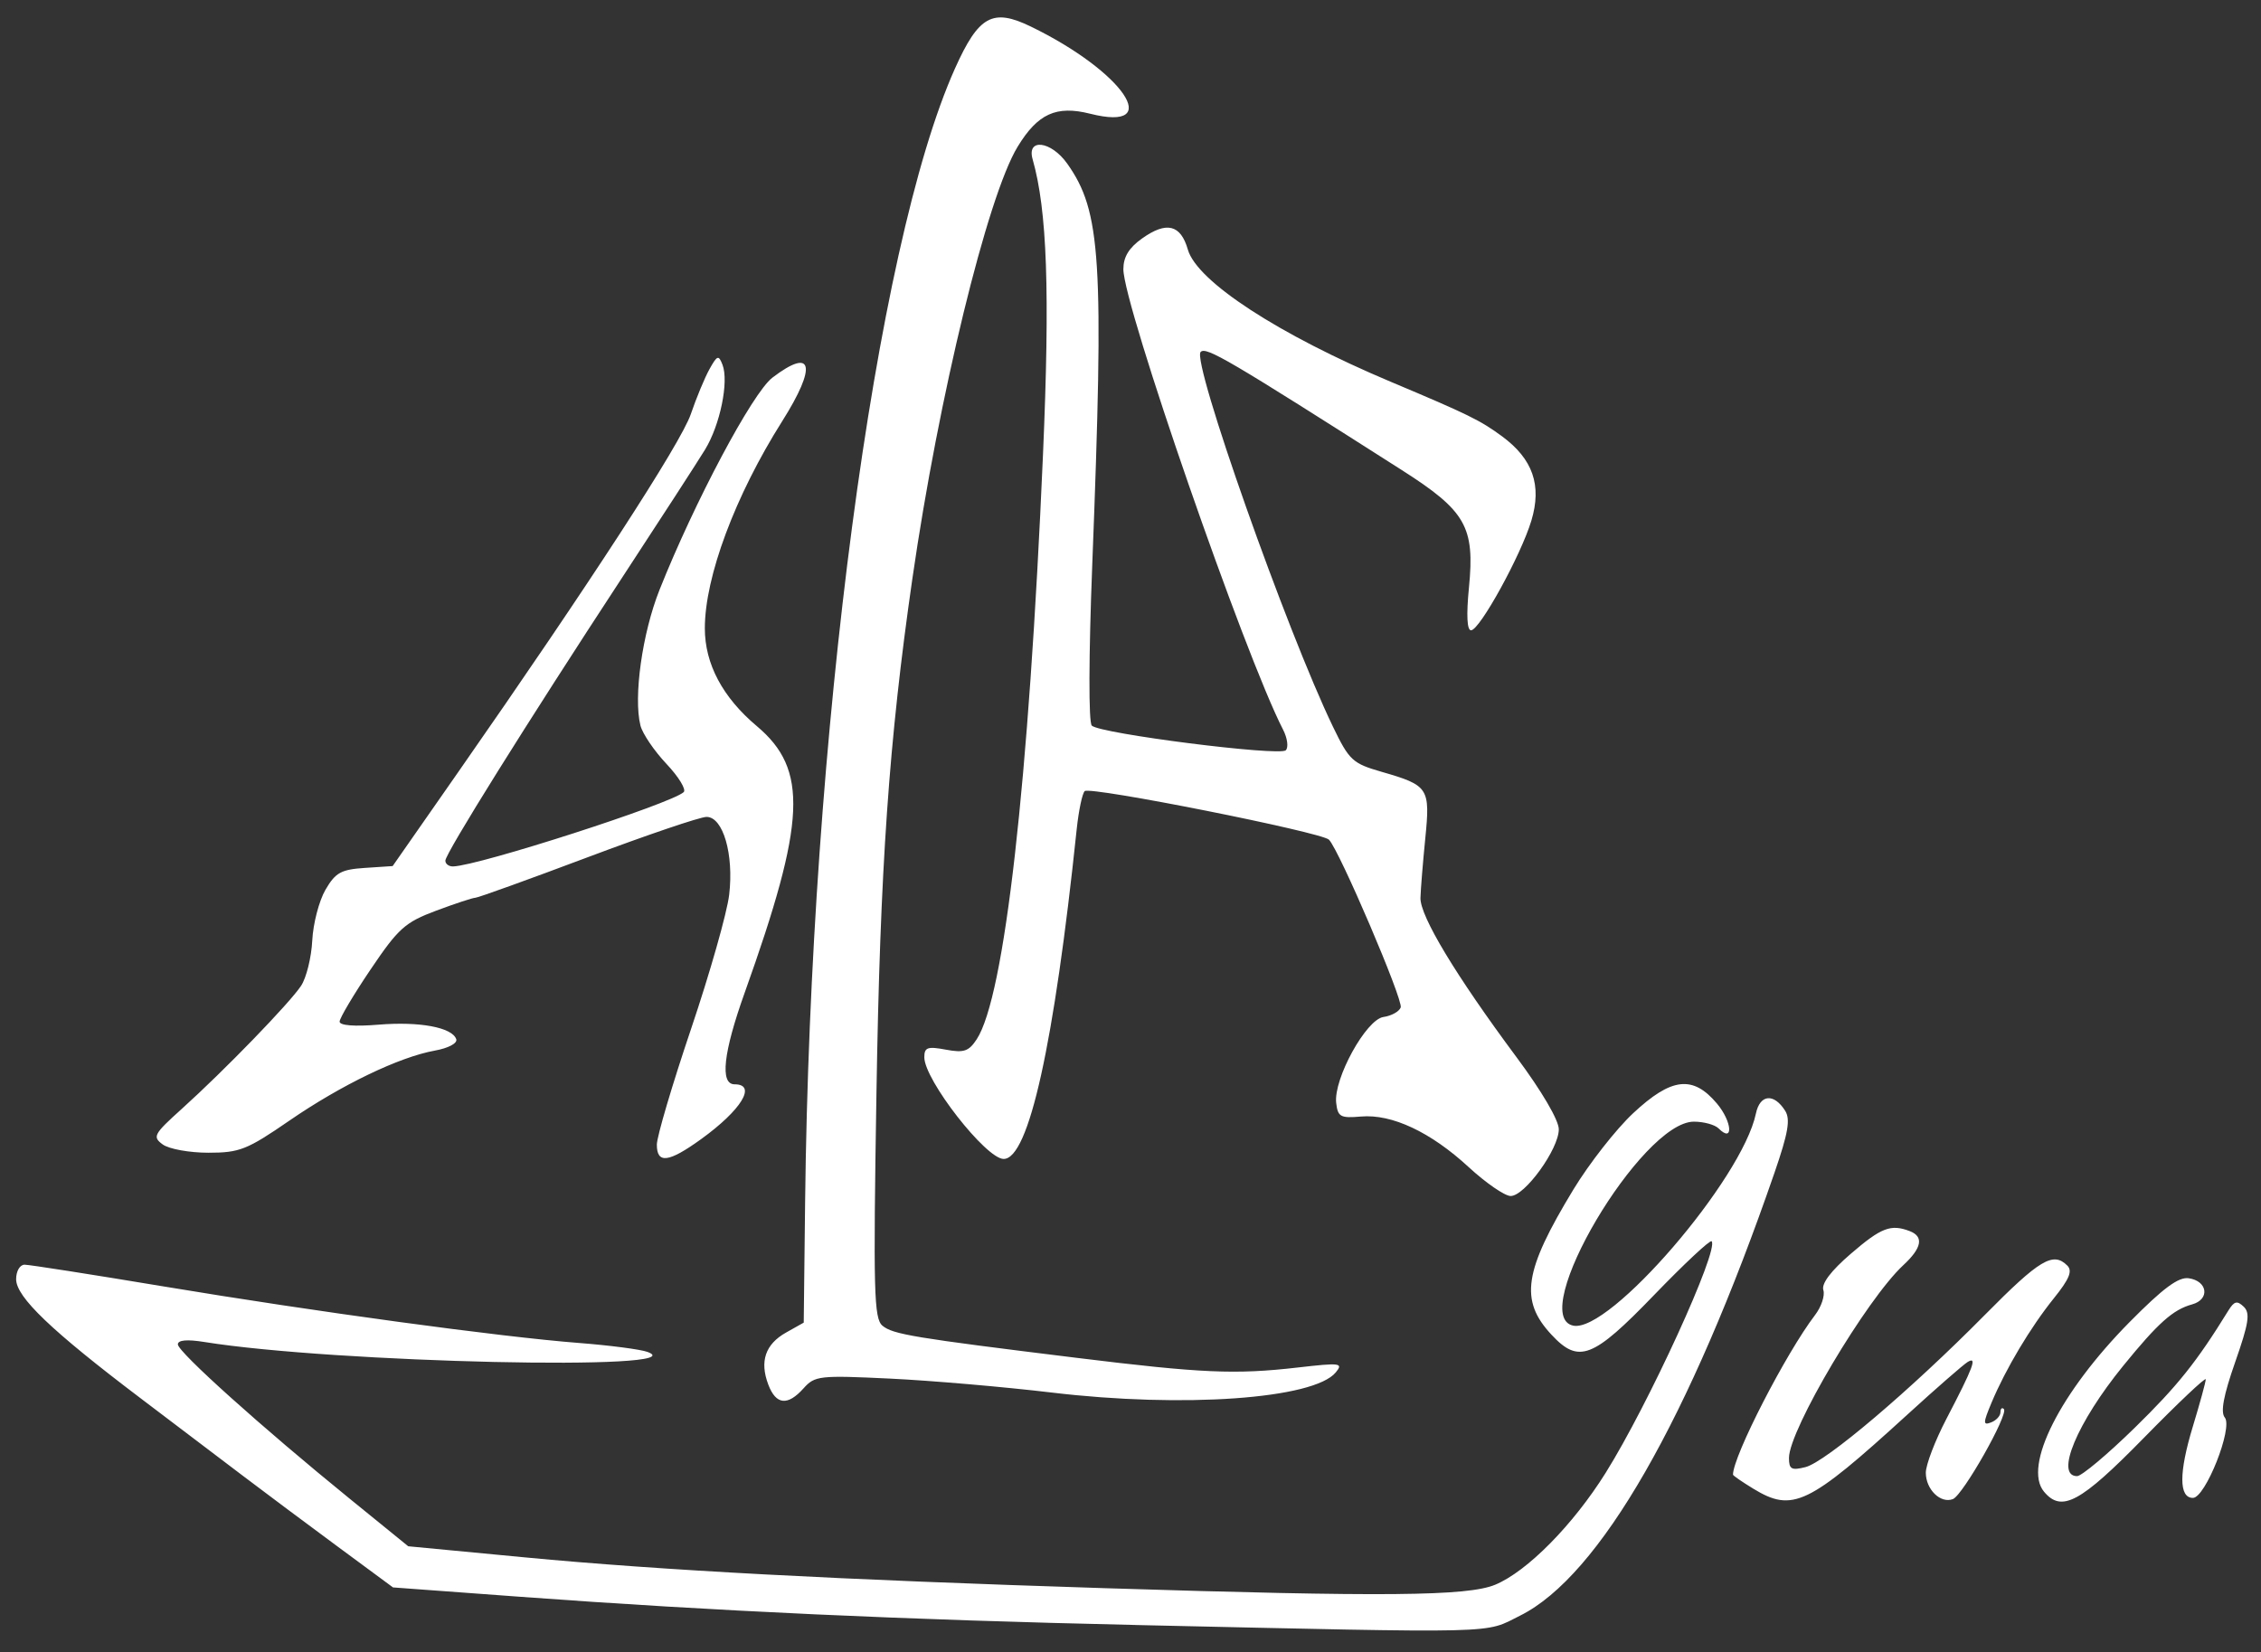 <?xml version="1.0" encoding="UTF-8" standalone="no"?>
<!-- Created with Inkscape (http://www.inkscape.org/) -->

<svg
   xmlns:dc="http://purl.org/dc/elements/1.1/"
   xmlns:cc="http://creativecommons.org/ns#"
   xmlns:rdf="http://www.w3.org/1999/02/22-rdf-syntax-ns#"
   xmlns:svg="http://www.w3.org/2000/svg"
   xmlns="http://www.w3.org/2000/svg"
   xmlns:sodipodi="http://sodipodi.sourceforge.net/DTD/sodipodi-0.dtd"
   xmlns:inkscape="http://www.inkscape.org/namespaces/inkscape"
   width="275"
   height="201"
   id="svg3003"
   version="1.1"
   inkscape:version="0.48.4 r9939"
   sodipodi:docname="logo.svg">
  <rect width="100%" height="100%" fill="#333333" stroke="none"/>
  <defs
     id="defs3005" />
  <sodipodi:namedview
     id="base"
     pagecolor="#ffffff"
     bordercolor="#666666"
     borderopacity="1.0"
     inkscape:pageopacity="0.0"
     inkscape:pageshadow="2"
     inkscape:zoom="1.979899"
     inkscape:cx="380.98685"
     inkscape:cy="89.050376"
     inkscape:document-units="px"
     inkscape:current-layer="layer1"
     showgrid="false"
     inkscape:window-width="1952"
     inkscape:window-height="1269"
     inkscape:window-x="500"
     inkscape:window-y="34"
     inkscape:window-maximized="0" />
  <g
     inkscape:label="Capa 1"
     inkscape:groupmode="layer"
     id="layer1"
     transform="translate(0,-851.362)">
    <path
       style="fill:#ffffff"
       d="m 138.148,1049.046 c -27.887,-0.62 -51.216,-1.689 -74.869,-3.431 l -15.478,-1.14 -6.842,-5.051 c -3.763,-2.778 -8.884,-6.603 -11.381,-8.5 -2.497,-1.897 -8.114,-6.156 -12.484,-9.464 -10.856,-8.22 -15.132,-12.311 -15.132,-14.479 0,-0.985 0.455,-1.766 1.03,-1.766 0.566,0 8.142,1.185 16.834,2.633 18.553,3.091 40.995,6.146 50.607,6.891 3.745,0.29 7.49,0.78 8.322,1.088 6.279,2.328 -38.117,1.333 -53.907,-1.209 -2.104,-0.339 -3.215,-0.237 -3.215,0.293 0,0.914 10.224,10.097 20.903,18.775 l 7.116,5.783 14.173,1.35 c 16.541,1.575 38.305,2.732 70.538,3.749 33.969,1.072 44.124,0.981 47.5,-0.423 3.881,-1.614 9.462,-7.267 13.428,-13.603 5.204,-8.313 13.849,-27.216 12.887,-28.178 -0.191,-0.191 -3.344,2.759 -7.006,6.554 -7.449,7.719 -9.155,8.377 -12.473,4.81 -3.895,-4.187 -3.359,-7.728 2.673,-17.663 1.919,-3.161 5.184,-7.331 7.255,-9.268 4.658,-4.357 7.275,-4.661 10.198,-1.188 1.862,2.213 2.041,4.865 0.204,3.028 -0.452,-0.452 -1.805,-0.822 -3.006,-0.822 -6.389,0 -20.366,23.64 -14.672,24.815 4.423,0.913 20.539,-17.802 22.215,-25.796 0.493,-2.355 2.191,-2.515 3.563,-0.337 0.652,1.035 0.365,2.699 -1.299,7.524 -10.352,30.018 -21.291,49.075 -30.924,53.876 -4.47,2.228 -1.562,2.156 -46.758,1.152 z m 75.091,-16.587 c -1.352,-0.825 -2.459,-1.589 -2.459,-1.7 0.005,-2.266 6.437,-14.782 9.983,-19.423 0.765,-1.002 1.219,-2.366 1.007,-3.032 -0.25,-0.789 0.914,-2.329 3.343,-4.421 3.699,-3.186 4.866,-3.634 7.167,-2.751 1.734,0.666 1.474,2.047 -0.782,4.138 -4.487,4.16 -13.91,20.051 -13.91,23.457 0,1.371 0.305,1.54 2.002,1.114 2.474,-0.621 12.775,-9.361 21.815,-18.51 6.677,-6.758 8.311,-7.735 10.038,-6.008 0.652,0.652 0.247,1.638 -1.633,3.972 -2.847,3.535 -5.873,8.607 -7.594,12.727 -1.032,2.472 -1.037,2.761 -0.04,2.378 0.624,-0.24 1.135,-0.796 1.135,-1.237 0,-0.441 0.186,-0.616 0.414,-0.388 0.609,0.609 -4.984,10.49 -6.202,10.957 -1.496,0.574 -3.29,-1.177 -3.29,-3.212 0,-0.959 1.124,-3.9 2.498,-6.536 3.291,-6.313 3.793,-7.655 2.601,-6.941 -0.515,0.309 -3.831,3.203 -7.368,6.432 -12.052,11.003 -13.933,11.905 -18.725,8.983 z m 35.365,0.364 c -2.569,-3.095 1.977,-12.095 10.422,-20.636 4.081,-4.127 5.933,-5.5 7.18,-5.322 2.317,0.331 2.606,2.58 0.41,3.181 -2.318,0.634 -4.13,2.251 -8.391,7.49 -5.598,6.883 -8.319,13.401 -5.594,13.401 0.547,0 3.697,-2.642 6.998,-5.87 5.222,-5.107 7.55,-8.021 11.41,-14.285 0.7,-1.135 1.059,-1.224 1.857,-0.458 0.813,0.78 0.627,1.988 -1.04,6.752 -1.419,4.056 -1.798,6.082 -1.26,6.73 1.025,1.235 -2.362,9.779 -3.876,9.779 -1.714,0 -1.718,-3.062 -0.012,-8.678 0.865,-2.847 1.572,-5.431 1.572,-5.743 0,-0.312 -3.386,2.89 -7.524,7.116 -7.731,7.895 -10.011,9.122 -12.153,6.542 z M 93.449,1019.808 c -1.078,-2.834 -0.366,-4.92 2.163,-6.341 l 2.144,-1.205 0.168,-14.684 c 0.651,-56.816 8.503,-116.208 18.23,-137.889 2.878,-6.415 4.577,-7.354 9.225,-5.096 11.269,5.473 16.317,12.896 7.209,10.603 -4.113,-1.036 -6.371,-0.006 -8.819,4.02 -3.671,6.036 -9.598,30.367 -12.798,52.533 -2.853,19.763 -3.924,35.115 -4.372,62.667 -0.392,24.101 -0.307,27.358 0.736,28.223 1.267,1.051 3.775,1.466 23.624,3.908 15.202,1.87 19.282,2.049 26.859,1.178 5.221,-0.6 5.592,-0.552 4.647,0.593 -2.665,3.23 -18.543,4.357 -34.532,2.452 -5.826,-0.694 -14.678,-1.458 -19.671,-1.698 -8.594,-0.412 -9.156,-0.349 -10.52,1.176 -1.943,2.172 -3.356,2.027 -4.294,-0.44 z M 178.625,993.339 c -4.618,-4.263 -9.331,-6.476 -13.094,-6.148 -2.495,0.217 -2.818,0.041 -3.013,-1.648 -0.339,-2.928 3.638,-10.162 5.75,-10.462 0.962,-0.136 1.906,-0.657 2.097,-1.157 0.336,-0.877 -7.465,-19.126 -8.726,-20.411 -0.897,-0.915 -29.064,-6.518 -29.708,-5.91 -0.298,0.282 -0.737,2.379 -0.977,4.661 -2.745,26.184 -5.826,40.087 -8.883,40.087 -2.144,0 -9.648,-9.618 -9.648,-12.365 0,-1.211 0.387,-1.349 2.612,-0.932 2.194,0.412 2.796,0.21 3.757,-1.257 3.387,-5.169 6.336,-31.18 8.065,-71.13 0.857,-19.811 0.509,-29.733 -1.263,-35.937 -0.741,-2.594 2.241,-2.226 4.194,0.517 4.14,5.814 4.505,11.632 3.06,48.823 -0.433,11.147 -0.455,19.166 -0.055,19.566 0.976,0.976 22.84,3.754 23.595,2.998 0.348,-0.348 0.199,-1.475 -0.331,-2.506 -4.684,-9.107 -19.424,-51.615 -19.424,-56.014 0,-1.495 0.672,-2.6 2.274,-3.741 2.972,-2.116 4.694,-1.698 5.569,1.352 1.113,3.879 11.017,10.333 24.69,16.087 9.413,3.962 10.865,4.673 13.51,6.619 3.764,2.769 4.878,5.963 3.581,10.27 -1.267,4.211 -6.289,13.339 -7.338,13.339 -0.491,0 -0.582,-1.857 -0.254,-5.187 0.73,-7.407 -0.369,-9.33 -8.171,-14.307 -21.091,-13.452 -23.79,-15.038 -24.459,-14.37 -1.121,1.121 10.469,33.958 16.097,45.606 1.971,4.079 2.377,4.455 5.899,5.471 5.736,1.654 5.937,1.96 5.322,8.111 -0.292,2.925 -0.556,6.179 -0.585,7.232 -0.062,2.206 4.309,9.454 11.684,19.378 3.079,4.142 5.141,7.663 5.141,8.776 0,2.404 -4.157,8.148 -5.868,8.109 -0.726,-0.017 -3.022,-1.602 -5.102,-3.522 z m -98.734,-2.734 c 0,-0.961 1.874,-7.299 4.165,-14.084 2.291,-6.786 4.375,-14.125 4.632,-16.31 0.58,-4.931 -0.741,-9.471 -2.754,-9.471 -0.773,0 -7.289,2.213 -14.48,4.918 -7.191,2.705 -13.328,4.918 -13.638,4.918 -0.311,0 -2.458,0.708 -4.772,1.574 -3.781,1.415 -4.59,2.14 -7.973,7.153 -2.071,3.068 -3.765,5.922 -3.765,6.341 0,0.472 1.799,0.614 4.729,0.372 4.995,-0.412 8.978,0.333 9.457,1.769 0.164,0.492 -0.951,1.085 -2.599,1.383 -4.349,0.787 -11.379,4.173 -17.707,8.528 -5.142,3.539 -6.049,3.898 -9.841,3.898 -2.297,0 -4.795,-0.452 -5.551,-1.005 -1.275,-0.933 -1.11,-1.243 2.314,-4.33 5.178,-4.668 13.123,-12.866 14.514,-14.976 0.643,-0.975 1.254,-3.455 1.358,-5.509 0.104,-2.055 0.827,-4.831 1.606,-6.171 1.216,-2.089 1.897,-2.467 4.794,-2.658 l 3.377,-0.223 8.023,-11.504 c 15.895,-22.791 27.04,-39.947 28.24,-43.472 0.672,-1.975 1.696,-4.443 2.275,-5.483 0.939,-1.687 1.11,-1.745 1.578,-0.538 0.798,2.056 -0.286,7.334 -2.124,10.339 -0.902,1.476 -5.433,8.471 -10.067,15.545 -11.625,17.744 -21.514,33.581 -21.514,34.453 0,0.401 0.426,0.717 0.946,0.702 3.118,-0.086 26.497,-7.621 28.041,-9.038 0.338,-0.31 -0.606,-1.858 -2.097,-3.439 -1.492,-1.581 -2.914,-3.68 -3.161,-4.663 -0.87,-3.464 0.22,-11.227 2.317,-16.502 4.253,-10.699 11.314,-23.974 13.733,-25.82 4.932,-3.762 5.449,-1.444 1.184,5.31 -5.717,9.053 -9.403,18.927 -9.403,25.184 0,4.331 2.161,8.398 6.325,11.901 6.27,5.276 5.985,11.56 -1.472,32.412 -2.614,7.311 -3.039,11.161 -1.232,11.161 2.742,0 0.824,3.135 -4.086,6.677 -3.952,2.852 -5.372,3.025 -5.372,0.655 z"
       id="path3192"
       inkscape:connector-curvature="0" />
  </g>
</svg>
